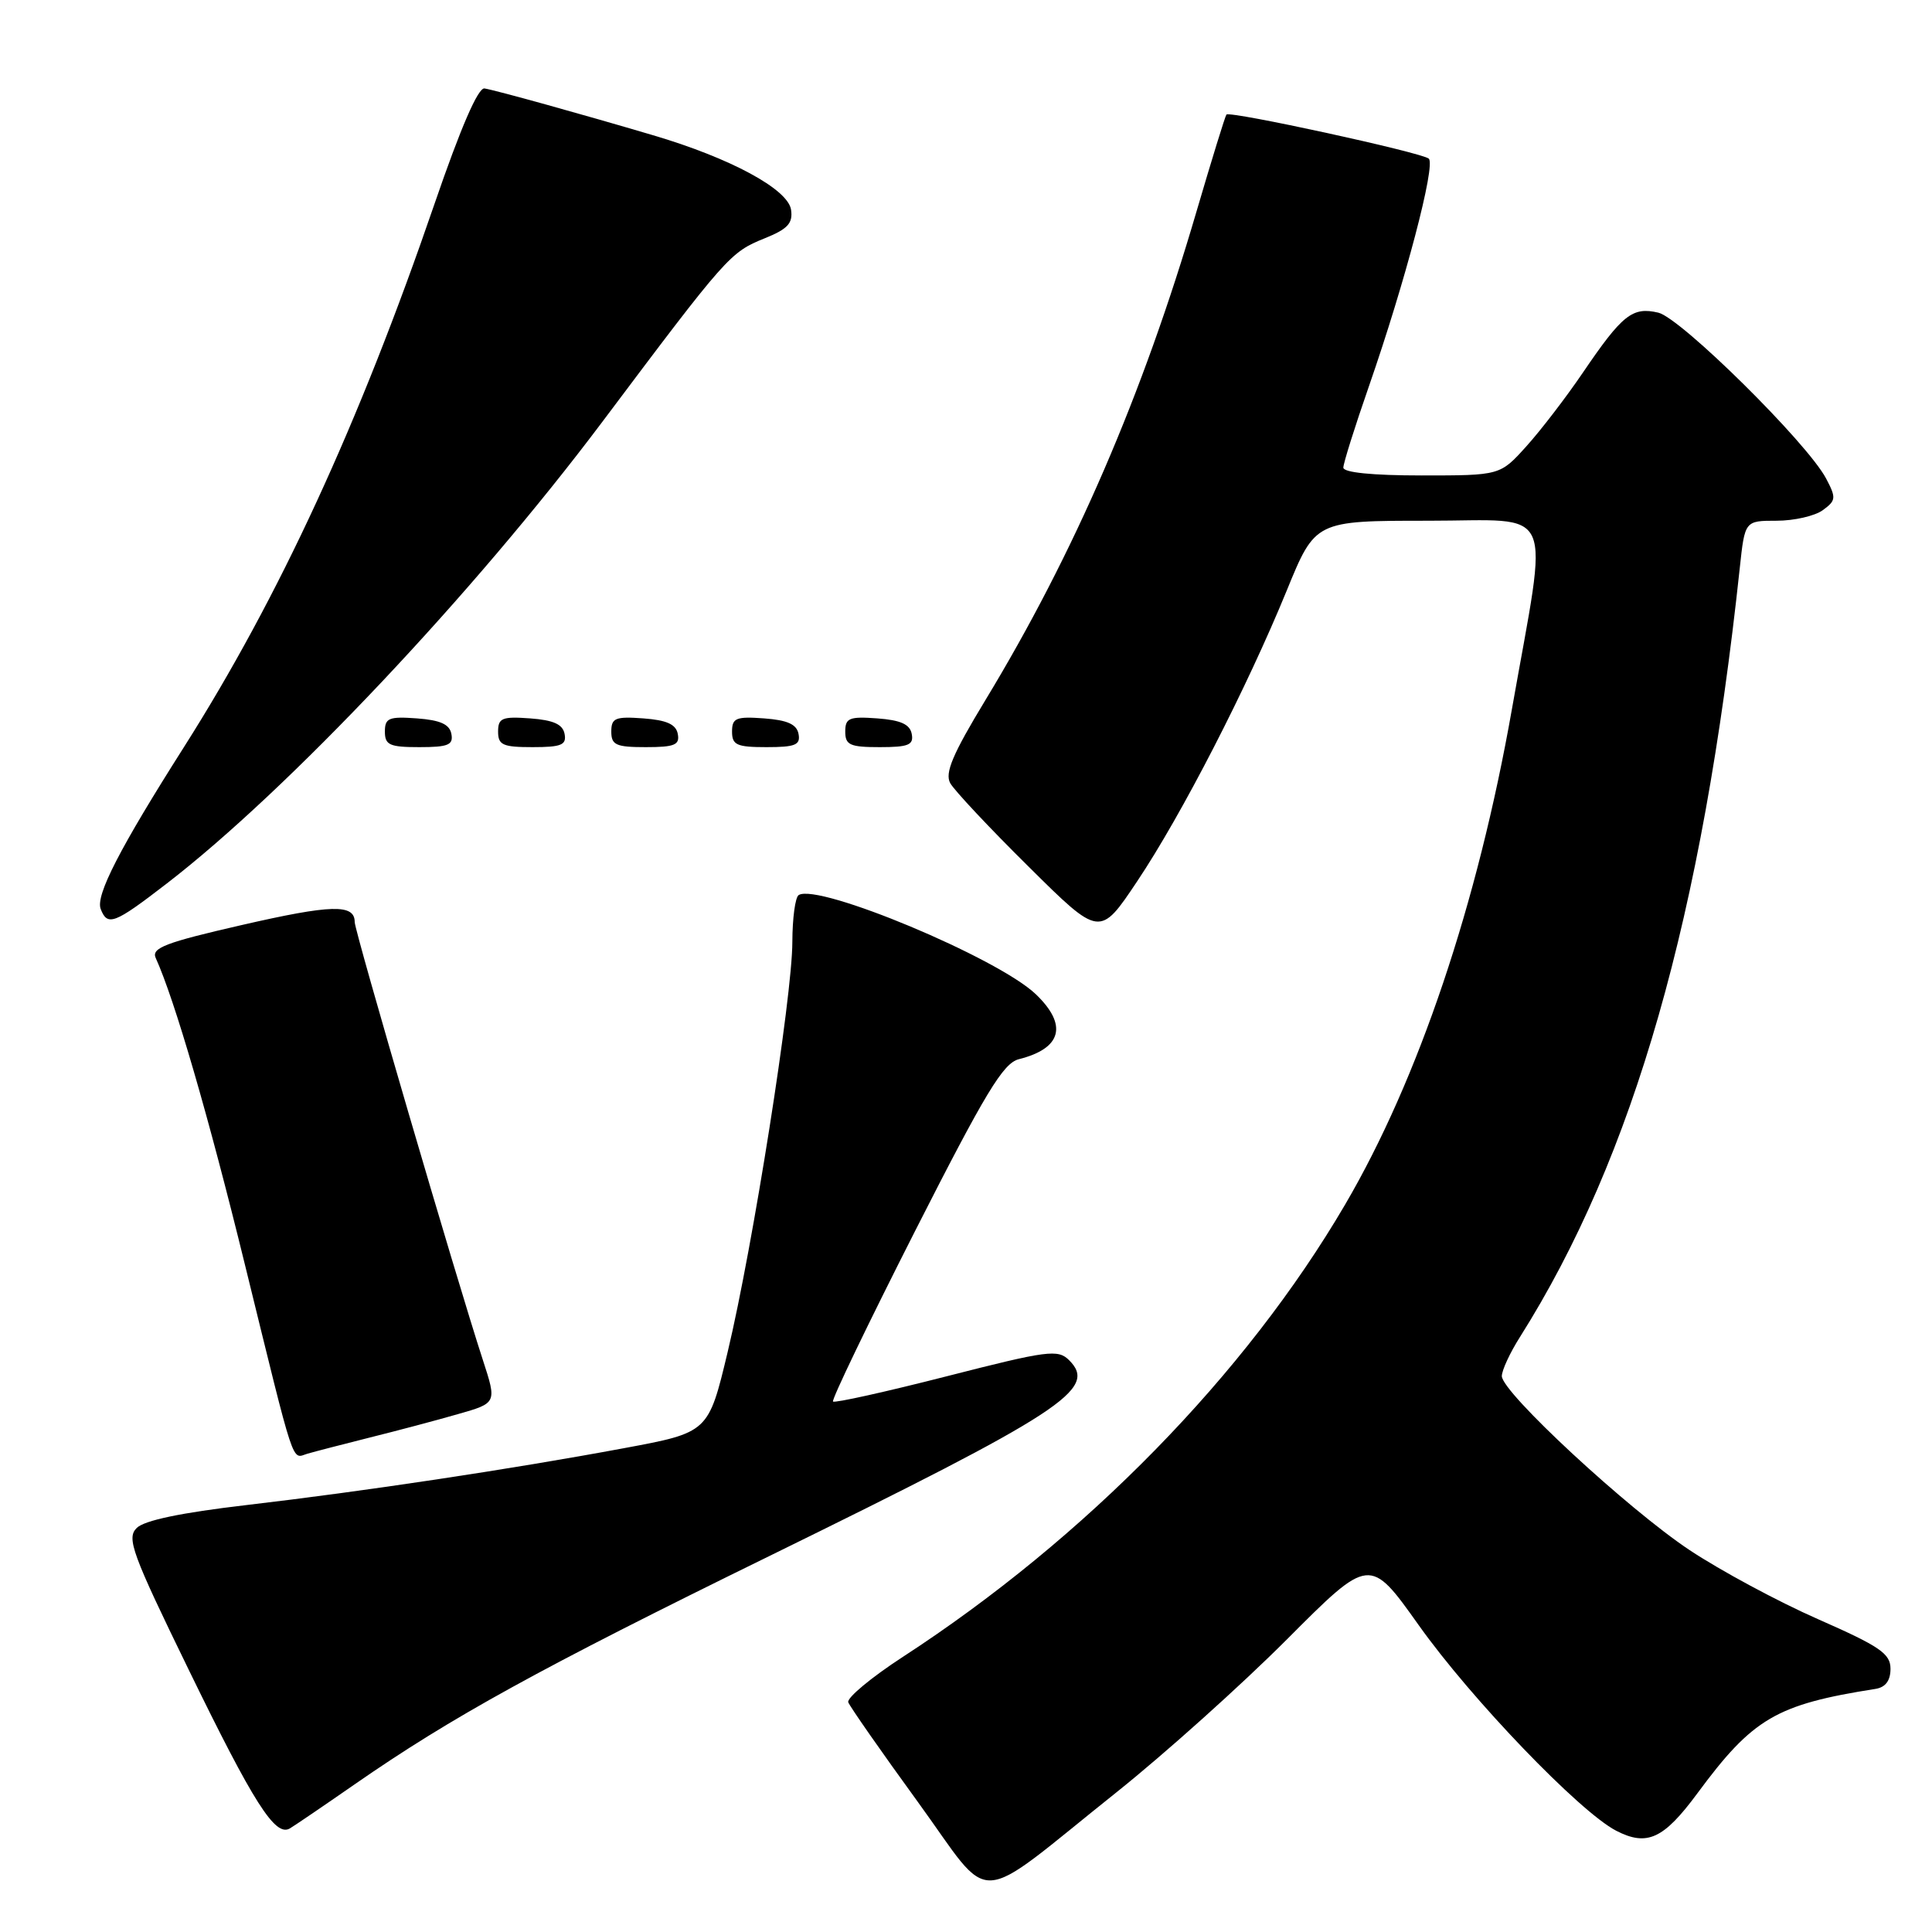 <?xml version="1.0" encoding="UTF-8" standalone="no"?>
<!DOCTYPE svg PUBLIC "-//W3C//DTD SVG 1.1//EN" "http://www.w3.org/Graphics/SVG/1.1/DTD/svg11.dtd" >
<svg xmlns="http://www.w3.org/2000/svg" xmlns:xlink="http://www.w3.org/1999/xlink" version="1.1" viewBox="0 0 256 256">
 <g >
 <path fill="currentColor"
d=" M 148.00 237.44 C 154.32 232.39 164.45 223.31 170.50 217.25 C 181.50 206.22 181.50 206.22 188.00 215.36 C 194.95 225.14 209.30 240.07 214.15 242.58 C 218.24 244.69 220.44 243.68 224.90 237.64 C 232.26 227.67 235.35 225.86 248.50 223.79 C 249.84 223.58 250.50 222.70 250.50 221.12 C 250.50 219.12 249.11 218.16 240.90 214.55 C 235.62 212.23 227.97 208.11 223.90 205.41 C 215.70 199.96 199.00 184.49 199.00 182.34 C 199.00 181.58 200.08 179.24 201.41 177.15 C 216.50 153.23 225.58 121.47 230.53 75.25 C 231.20 69.00 231.20 69.00 235.41 69.00 C 237.72 69.00 240.48 68.37 241.53 67.60 C 243.29 66.32 243.32 65.97 241.97 63.41 C 239.49 58.70 222.74 42.15 219.74 41.43 C 216.31 40.62 214.97 41.68 209.75 49.36 C 207.53 52.63 204.15 57.04 202.24 59.15 C 198.77 63.00 198.77 63.00 188.38 63.00 C 181.85 63.00 178.00 62.61 178.00 61.96 C 178.00 61.39 179.52 56.55 181.38 51.21 C 186.20 37.34 190.27 21.86 189.32 21.02 C 188.40 20.21 162.98 14.67 162.51 15.18 C 162.35 15.35 160.57 21.12 158.55 28.00 C 151.42 52.35 142.34 73.36 130.57 92.77 C 126.23 99.93 125.17 102.43 125.91 103.77 C 126.43 104.72 131.11 109.71 136.30 114.84 C 145.73 124.19 145.73 124.19 150.68 116.78 C 156.56 108.00 165.23 91.13 170.50 78.25 C 174.28 69.00 174.28 69.00 189.24 69.00 C 206.39 69.00 205.21 66.35 200.33 94.00 C 195.79 119.75 187.95 143.02 178.23 159.62 C 165.06 182.12 143.85 203.80 119.61 219.56 C 115.43 222.28 112.19 224.98 112.40 225.56 C 112.62 226.14 116.75 232.07 121.60 238.74 C 131.80 252.77 128.59 252.93 148.00 237.44 Z  M 47.00 236.43 C 59.81 227.54 71.46 221.12 101.89 206.21 C 140.86 187.10 145.50 184.07 141.67 180.24 C 140.19 178.76 138.87 178.93 125.42 182.37 C 117.36 184.43 110.60 185.93 110.38 185.71 C 110.16 185.49 115.05 175.34 121.24 163.14 C 130.58 144.75 132.93 140.87 135.00 140.35 C 140.70 138.92 141.51 135.82 137.25 131.74 C 132.24 126.94 108.44 116.99 105.83 118.60 C 105.37 118.89 105.00 121.68 104.99 124.81 C 104.99 132.05 99.76 165.18 96.42 179.14 C 93.87 189.81 93.87 189.81 82.69 191.89 C 67.59 194.70 48.22 197.61 32.56 199.44 C 24.01 200.44 19.11 201.46 18.11 202.47 C 16.75 203.82 17.48 205.82 25.00 221.24 C 33.63 238.96 36.47 243.42 38.40 242.28 C 39.00 241.93 42.88 239.29 47.00 236.43 Z  M 49.00 190.48 C 52.58 189.59 57.83 188.20 60.67 187.38 C 65.84 185.91 65.84 185.91 63.98 180.20 C 60.43 169.31 47.00 123.41 47.00 122.18 C 47.00 119.76 43.93 119.84 32.00 122.58 C 21.92 124.89 20.04 125.61 20.63 126.93 C 23.14 132.46 27.62 147.85 32.47 167.64 C 39.23 195.15 38.60 193.25 40.75 192.62 C 41.71 192.34 45.42 191.38 49.00 190.48 Z  M 22.10 117.07 C 38.18 104.67 62.70 78.68 79.80 55.91 C 96.34 33.87 96.73 33.44 101.32 31.58 C 104.37 30.35 105.08 29.59 104.82 27.80 C 104.43 25.07 96.78 20.94 86.50 17.91 C 77.07 15.12 65.80 11.99 64.20 11.72 C 63.35 11.58 61.04 16.92 57.58 27.00 C 47.58 56.15 36.99 79.11 24.37 99.00 C 15.86 112.40 12.65 118.64 13.34 120.44 C 14.24 122.78 15.14 122.44 22.10 117.07 Z  M 59.81 97.25 C 59.57 95.97 58.34 95.42 55.24 95.19 C 51.53 94.92 51.00 95.14 51.00 96.94 C 51.00 98.72 51.62 99.00 55.57 99.00 C 59.39 99.00 60.09 98.71 59.81 97.25 Z  M 74.81 97.25 C 74.57 95.97 73.34 95.42 70.24 95.19 C 66.53 94.92 66.00 95.14 66.00 96.94 C 66.00 98.72 66.62 99.00 70.57 99.00 C 74.39 99.00 75.09 98.71 74.81 97.25 Z  M 89.81 97.25 C 89.57 95.97 88.34 95.42 85.24 95.19 C 81.53 94.92 81.00 95.14 81.00 96.94 C 81.00 98.72 81.62 99.00 85.57 99.00 C 89.39 99.00 90.09 98.71 89.81 97.25 Z  M 105.81 97.25 C 105.57 95.97 104.34 95.42 101.24 95.19 C 97.53 94.92 97.00 95.14 97.00 96.94 C 97.00 98.72 97.62 99.00 101.57 99.00 C 105.39 99.00 106.09 98.71 105.81 97.25 Z  M 120.81 97.25 C 120.57 95.97 119.34 95.42 116.24 95.19 C 112.53 94.92 112.00 95.14 112.00 96.94 C 112.00 98.72 112.62 99.00 116.57 99.00 C 120.39 99.00 121.09 98.71 120.81 97.25 Z "/>
</g>
</svg>